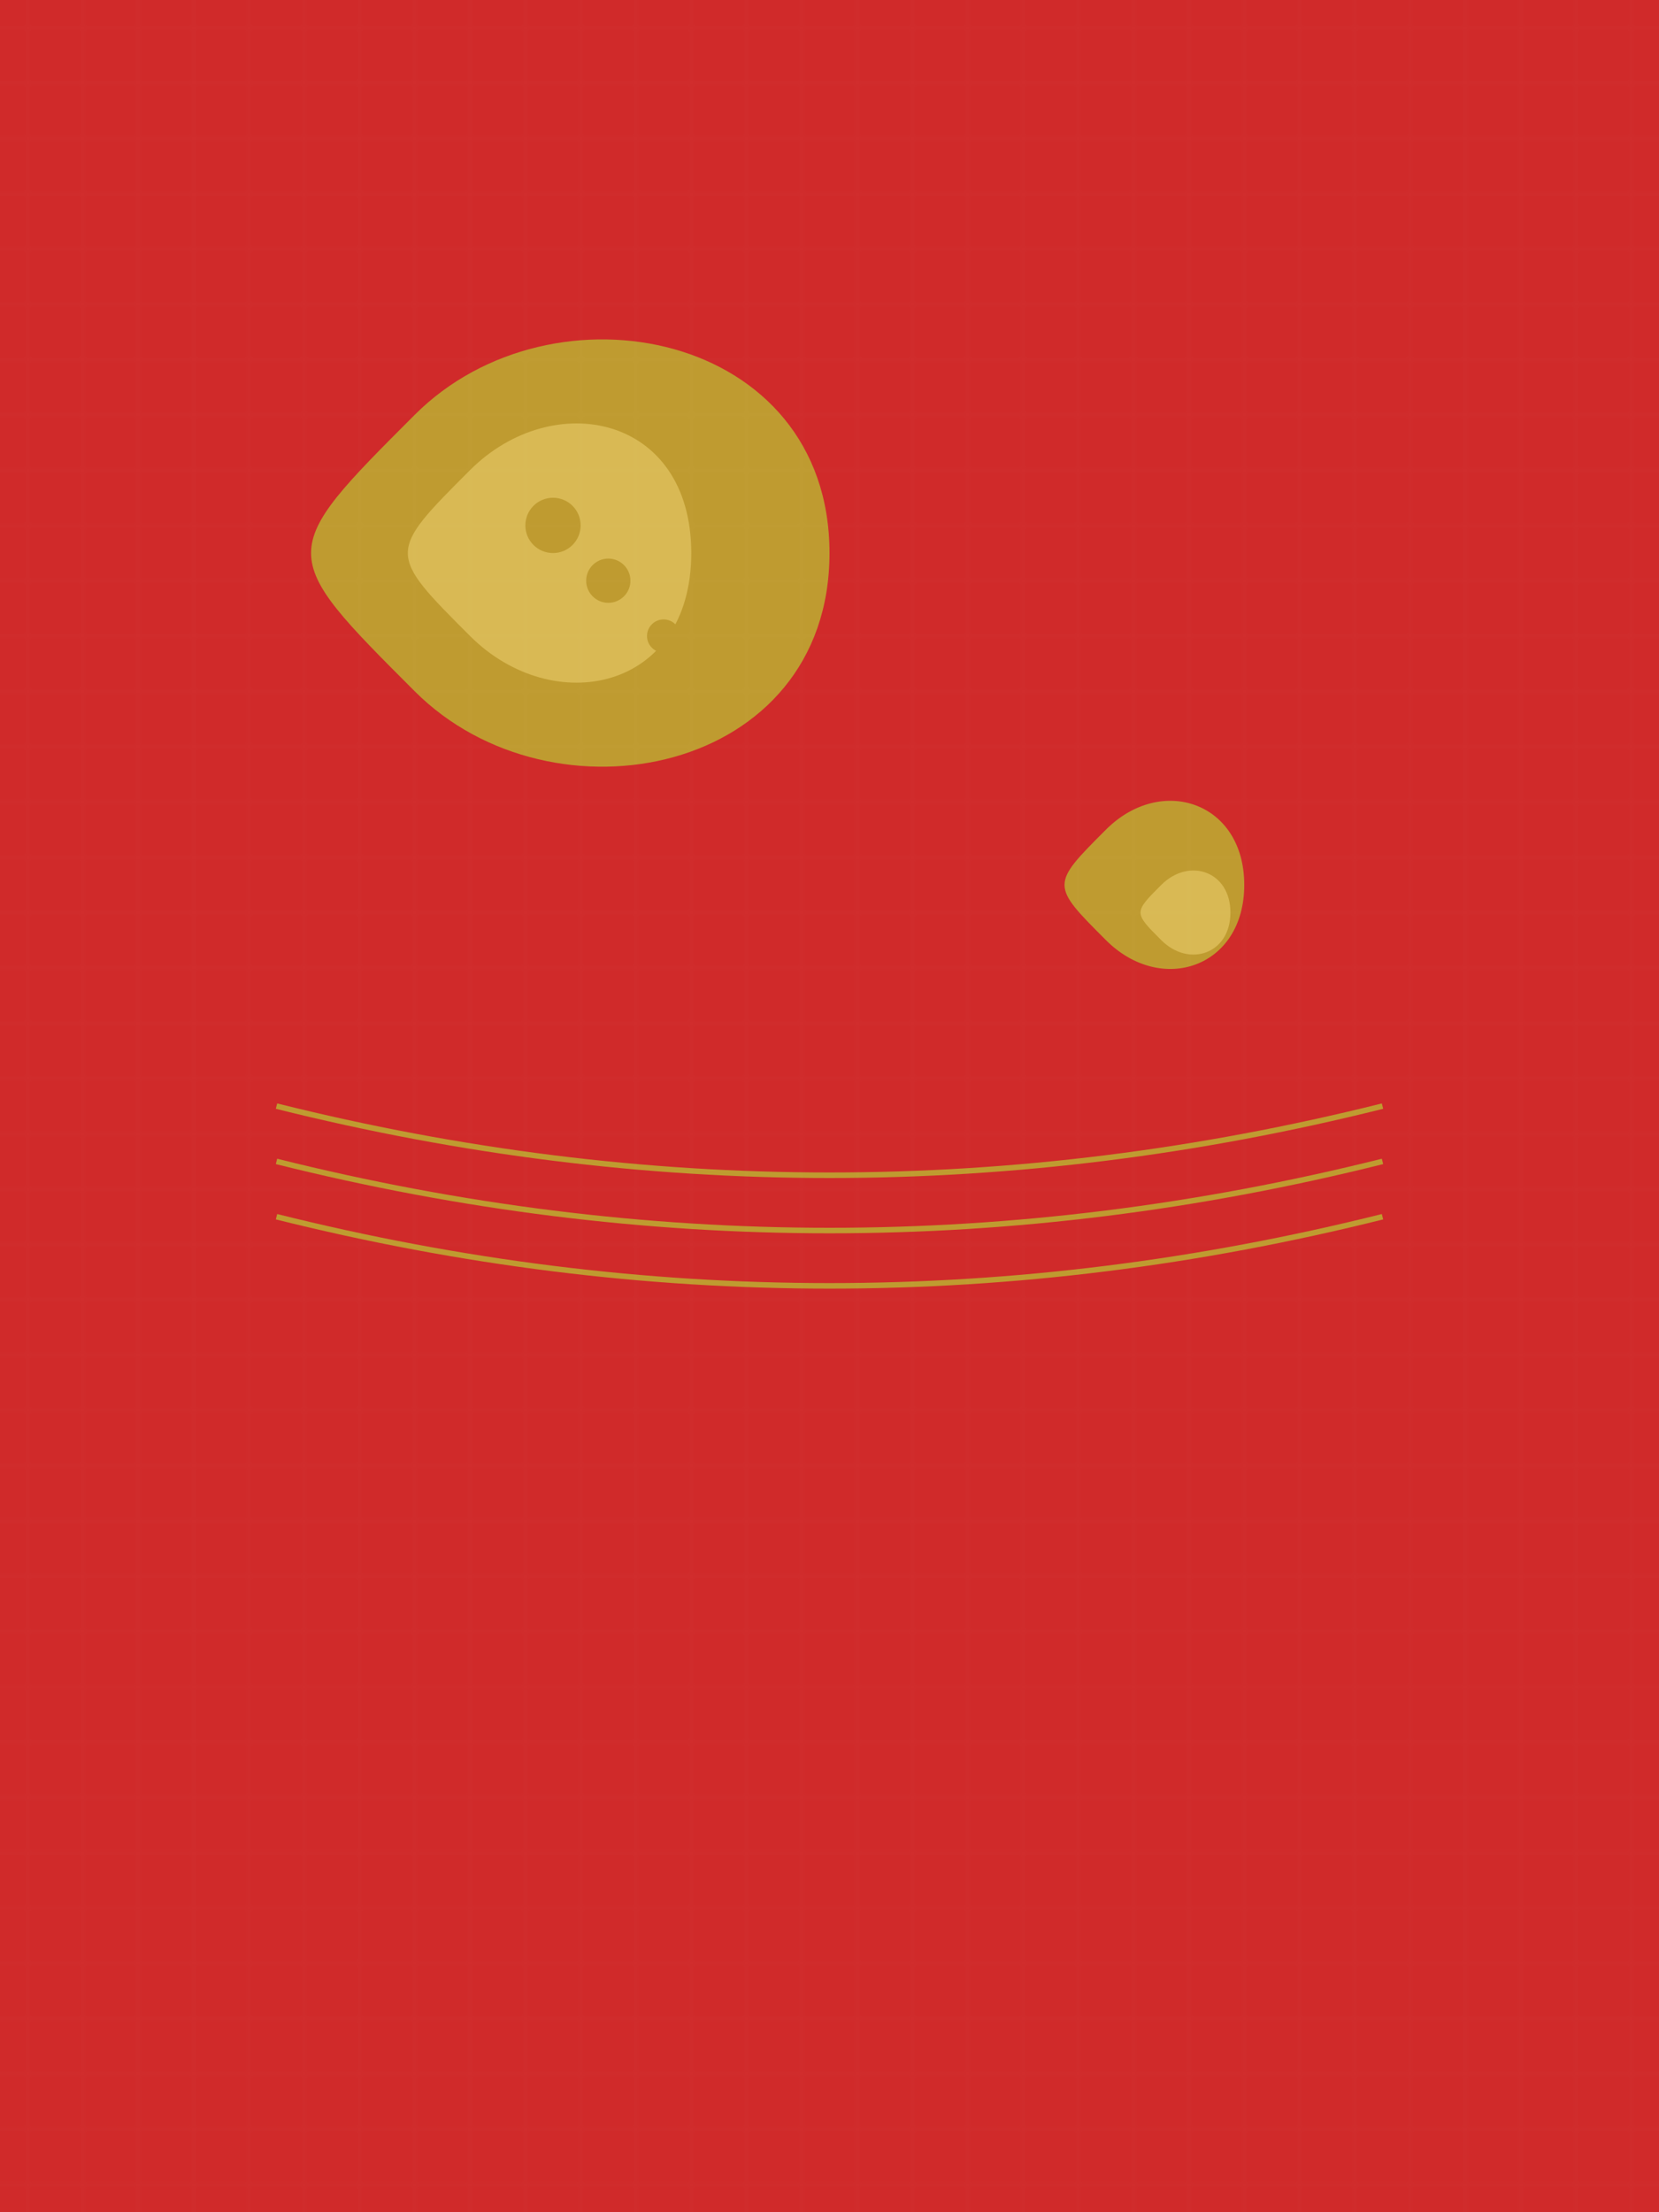 <svg width="600" height="800" xmlns="http://www.w3.org/2000/svg">
  <!-- Red silk saree close-up detail -->
  <rect width="600" height="800" fill="#D02A2A" />
  
  <!-- Gold zari work close-up -->
  <g fill="#BF9B30">
    <!-- Detailed paisley pattern -->
    <path d="M150,150 C200,100 300,120 300,200 C300,280 200,300 150,250 C100,200 100,200 150,150 Z" />
    
    <!-- Inner details of paisley -->
    <path d="M170,170 C200,140 250,150 250,200 C250,250 200,260 170,230 C140,200 140,200 170,170 Z" fill="#D9B954" />
    
    <!-- More detailed work -->
    <circle cx="200" cy="190" r="10" />
    <circle cx="220" cy="210" r="8" />
    <circle cx="240" cy="230" r="6" />
    
    <!-- Floral elements -->
    <path d="M400,300 C420,280 450,290 450,320 C450,350 420,360 400,340 C380,320 380,320 400,300 Z" />
    <path d="M420,320 C430,310 445,315 445,330 C445,345 430,350 420,340 C410,330 410,330 420,320 Z" fill="#D9B954" />
    
    <!-- Curved lines -->
    <path d="M100,400 Q300,450 500,400" stroke="#BF9B30" stroke-width="2" fill="none" />
    <path d="M100,420 Q300,470 500,420" stroke="#BF9B30" stroke-width="2" fill="none" />
    <path d="M100,440 Q300,490 500,440" stroke="#BF9B30" stroke-width="2" fill="none" />
  </g>
  
  <!-- Fabric texture -->
  <rect x="0" y="0" width="600" height="800" fill="url(#silk-texture)" opacity="0.1" />
  
  <defs>
    <pattern id="silk-texture" patternUnits="userSpaceOnUse" width="20" height="20">
      <path d="M0,10 L20,10 M10,0 L10,20" stroke="#FFFFFF" stroke-width="0.5" opacity="0.3" />
    </pattern>
  </defs>
</svg>
